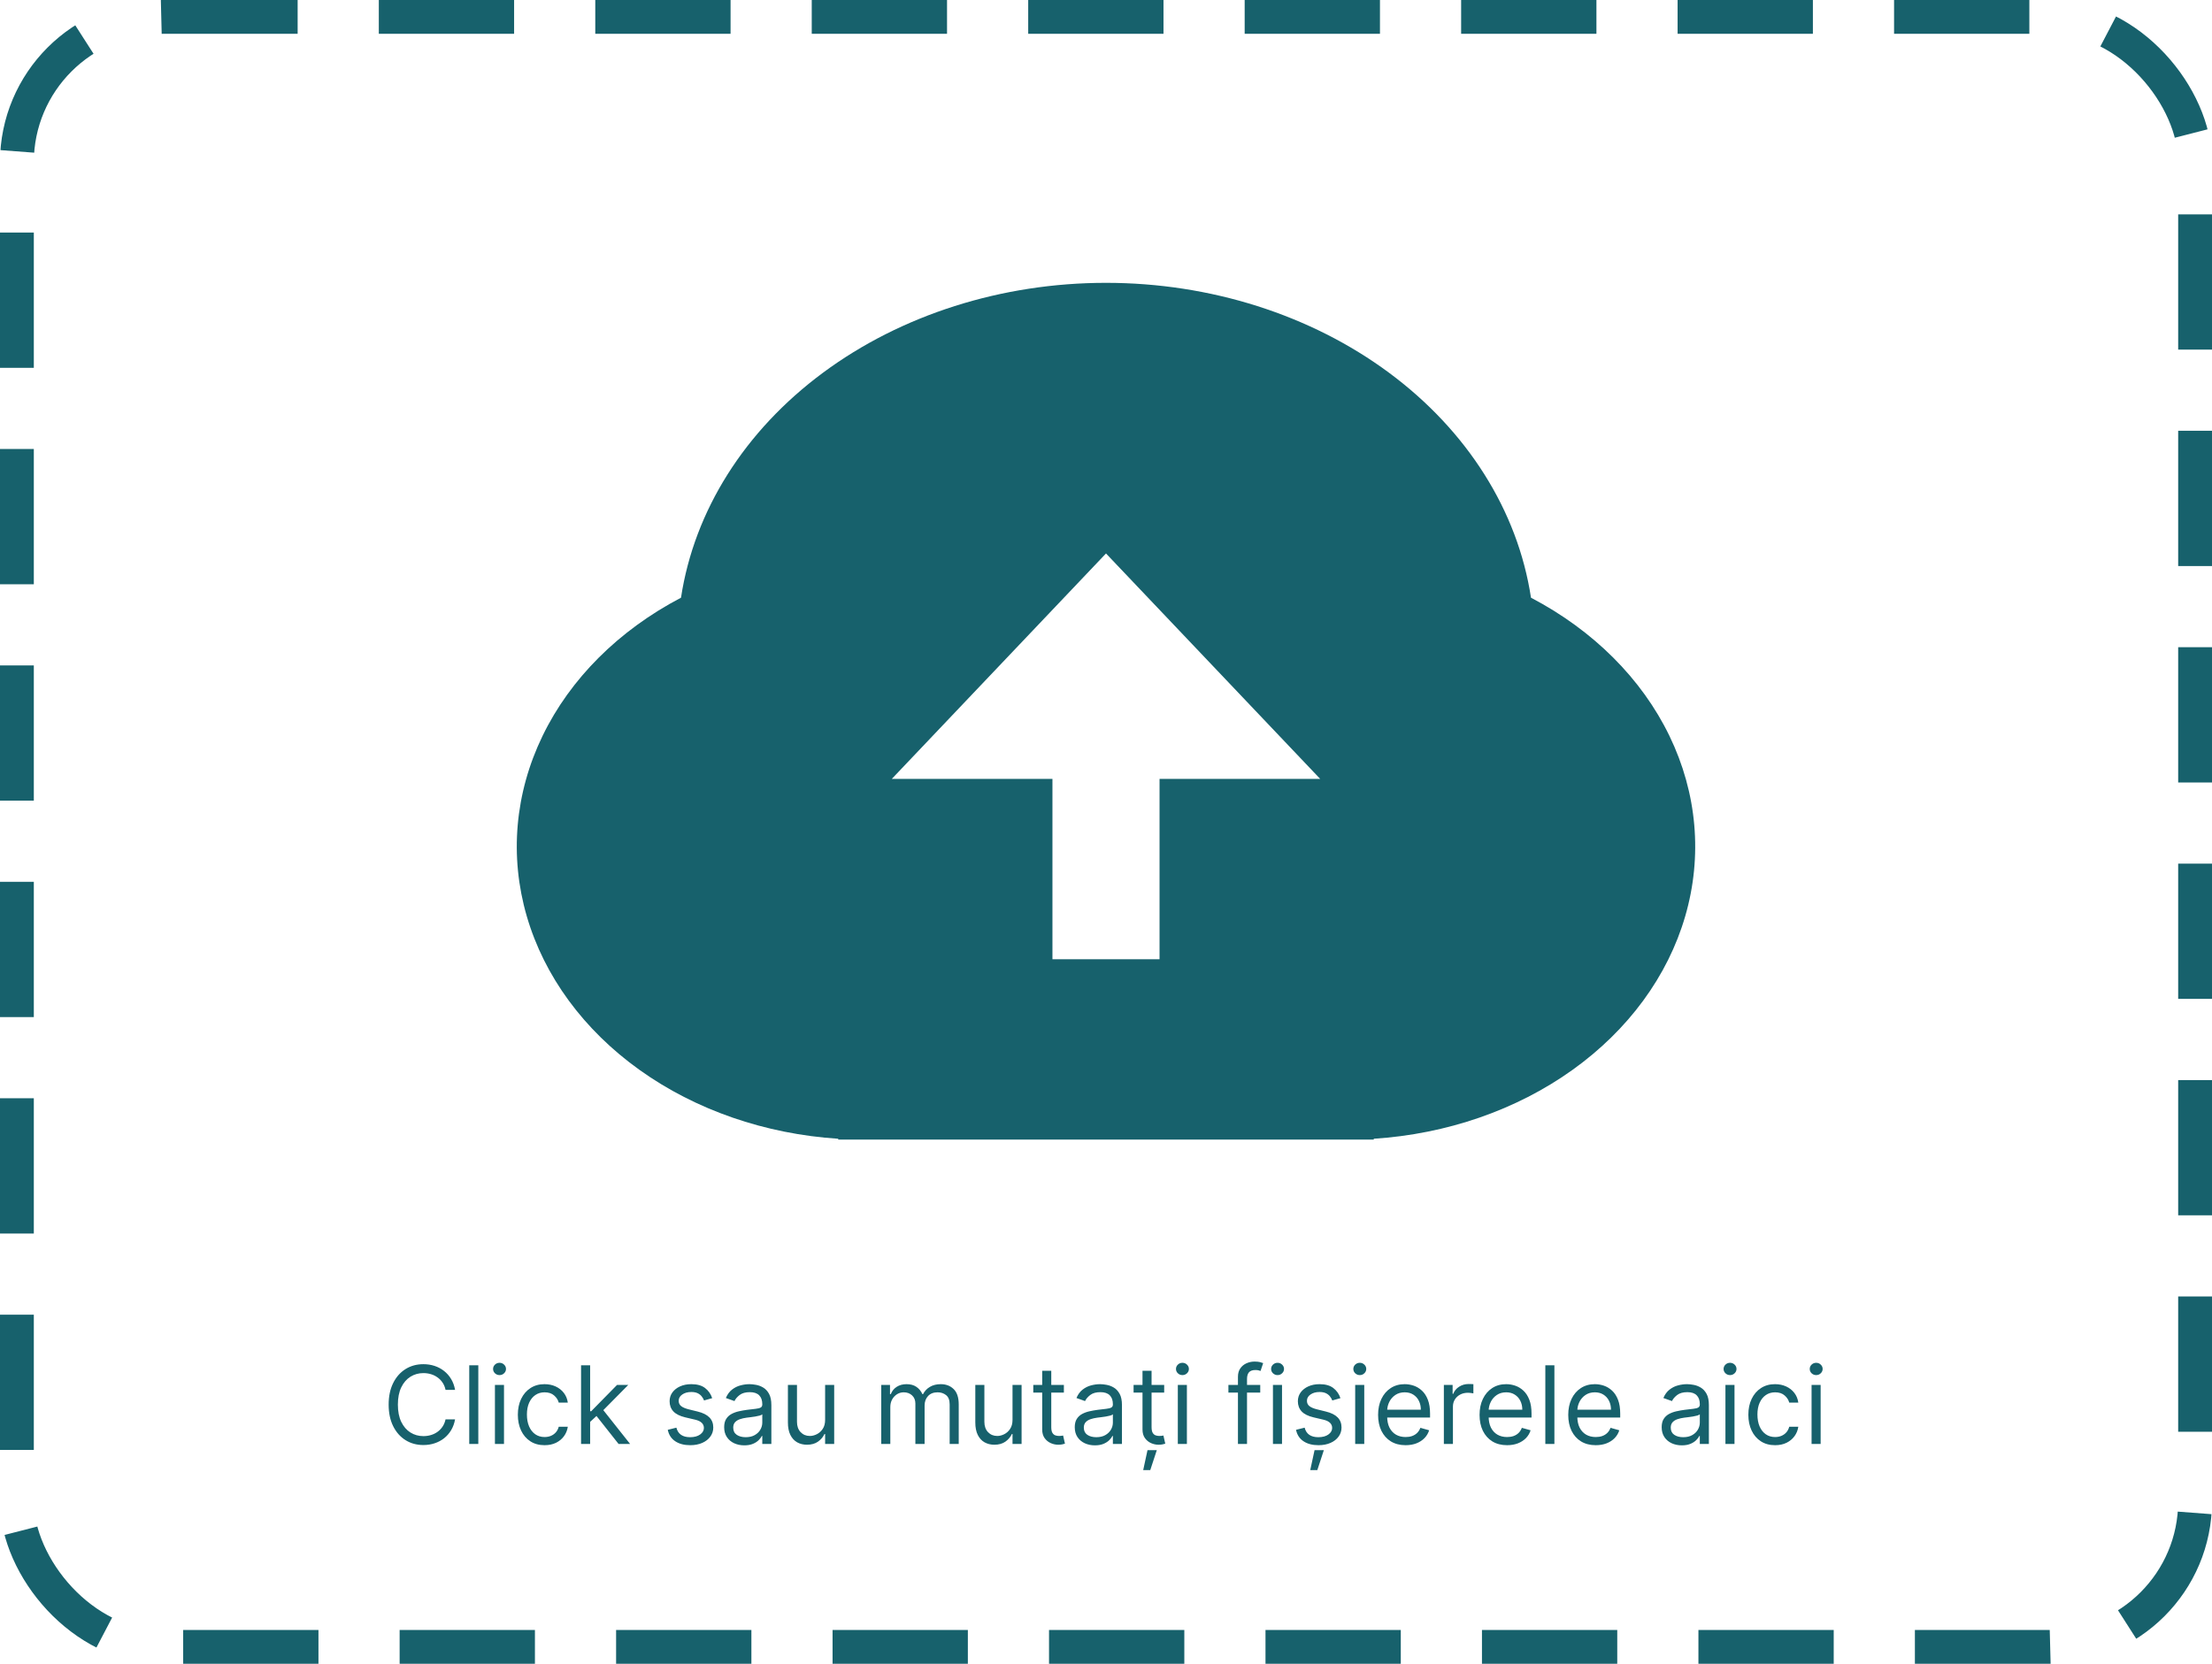 <svg width="327" height="246" viewBox="0 0 327 246" fill="none" xmlns="http://www.w3.org/2000/svg">
<path d="M123.916 168.374C113.103 167.674 102.828 164.116 94.559 158.206C86.29 152.296 80.449 144.337 77.872 135.466C75.294 126.594 76.111 117.264 80.206 108.807C84.301 100.35 91.464 93.198 100.673 88.374C102.632 75.507 110.092 63.684 121.656 55.115C133.22 46.546 148.096 41.819 163.5 41.819C178.903 41.819 193.779 46.546 205.343 55.115C216.907 63.684 224.367 75.507 226.326 88.374C235.535 93.198 242.698 100.35 246.793 108.807C250.888 117.264 251.705 126.594 249.127 135.466C246.55 144.337 240.71 152.296 232.441 158.206C224.172 164.116 213.897 167.674 203.083 168.374V168.5H123.916V168.374ZM171.416 115.167H195.166L163.5 81.834L131.833 115.167H155.583V141.834H171.416V115.167Z" fill="#17616C"/>
<path d="M67.273 205.5H65.864C65.78 205.095 65.635 204.739 65.426 204.432C65.222 204.125 64.972 203.867 64.676 203.659C64.385 203.447 64.061 203.288 63.705 203.182C63.349 203.076 62.977 203.023 62.591 203.023C61.886 203.023 61.248 203.201 60.676 203.557C60.108 203.913 59.655 204.438 59.318 205.131C58.985 205.824 58.818 206.674 58.818 207.682C58.818 208.689 58.985 209.54 59.318 210.233C59.655 210.926 60.108 211.451 60.676 211.807C61.248 212.163 61.886 212.341 62.591 212.341C62.977 212.341 63.349 212.288 63.705 212.182C64.061 212.076 64.385 211.919 64.676 211.71C64.972 211.498 65.222 211.239 65.426 210.932C65.635 210.621 65.78 210.265 65.864 209.864H67.273C67.167 210.458 66.974 210.991 66.693 211.46C66.413 211.93 66.064 212.33 65.648 212.659C65.231 212.985 64.763 213.233 64.244 213.403C63.729 213.574 63.178 213.659 62.591 213.659C61.599 213.659 60.716 213.417 59.943 212.932C59.17 212.447 58.562 211.758 58.119 210.864C57.676 209.97 57.455 208.909 57.455 207.682C57.455 206.455 57.676 205.394 58.119 204.5C58.562 203.606 59.17 202.917 59.943 202.432C60.716 201.947 61.599 201.705 62.591 201.705C63.178 201.705 63.729 201.79 64.244 201.96C64.763 202.131 65.231 202.381 65.648 202.71C66.064 203.036 66.413 203.434 66.693 203.903C66.974 204.369 67.167 204.902 67.273 205.5ZM70.709 201.864V213.5H69.368V201.864H70.709ZM73.165 213.5V204.773H74.506V213.5H73.165ZM73.847 203.318C73.585 203.318 73.36 203.229 73.171 203.051C72.985 202.873 72.892 202.659 72.892 202.409C72.892 202.159 72.985 201.945 73.171 201.767C73.36 201.589 73.585 201.5 73.847 201.5C74.108 201.5 74.331 201.589 74.517 201.767C74.706 201.945 74.801 202.159 74.801 202.409C74.801 202.659 74.706 202.873 74.517 203.051C74.331 203.229 74.108 203.318 73.847 203.318ZM80.507 213.682C79.689 213.682 78.984 213.489 78.394 213.102C77.803 212.716 77.348 212.184 77.03 211.506C76.712 210.828 76.553 210.053 76.553 209.182C76.553 208.295 76.715 207.513 77.041 206.835C77.371 206.153 77.829 205.621 78.416 205.239C79.007 204.852 79.697 204.659 80.484 204.659C81.098 204.659 81.651 204.773 82.144 205C82.636 205.227 83.039 205.545 83.354 205.955C83.668 206.364 83.863 206.841 83.939 207.386H82.598C82.496 206.989 82.269 206.636 81.916 206.33C81.568 206.019 81.098 205.864 80.507 205.864C79.984 205.864 79.526 206 79.132 206.273C78.742 206.542 78.437 206.922 78.217 207.415C78.001 207.903 77.894 208.477 77.894 209.136C77.894 209.811 77.999 210.398 78.212 210.898C78.428 211.398 78.731 211.786 79.121 212.062C79.515 212.339 79.977 212.477 80.507 212.477C80.856 212.477 81.172 212.417 81.456 212.295C81.74 212.174 81.981 212 82.178 211.773C82.374 211.545 82.515 211.273 82.598 210.955H83.939C83.863 211.47 83.676 211.934 83.376 212.347C83.081 212.756 82.689 213.081 82.2 213.324C81.715 213.562 81.151 213.682 80.507 213.682ZM87.149 210.318L87.126 208.659H87.399L91.217 204.773H92.876L88.808 208.886H88.695L87.149 210.318ZM85.899 213.5V201.864H87.24V213.5H85.899ZM91.445 213.5L88.035 209.182L88.99 208.25L93.149 213.5H91.445ZM105.284 206.727L104.08 207.068C104.004 206.867 103.892 206.672 103.744 206.483C103.6 206.29 103.403 206.131 103.153 206.006C102.903 205.881 102.583 205.818 102.193 205.818C101.659 205.818 101.214 205.941 100.858 206.188C100.506 206.43 100.33 206.739 100.33 207.114C100.33 207.447 100.451 207.71 100.693 207.903C100.936 208.097 101.314 208.258 101.83 208.386L103.125 208.705C103.905 208.894 104.487 209.184 104.869 209.574C105.252 209.96 105.443 210.458 105.443 211.068C105.443 211.568 105.299 212.015 105.011 212.409C104.727 212.803 104.33 213.114 103.818 213.341C103.307 213.568 102.712 213.682 102.034 213.682C101.144 213.682 100.407 213.489 99.824 213.102C99.24 212.716 98.871 212.152 98.716 211.409L99.989 211.091C100.11 211.561 100.339 211.913 100.676 212.148C101.017 212.383 101.462 212.5 102.011 212.5C102.636 212.5 103.133 212.367 103.5 212.102C103.871 211.833 104.057 211.511 104.057 211.136C104.057 210.833 103.951 210.58 103.739 210.375C103.527 210.167 103.201 210.011 102.761 209.909L101.307 209.568C100.508 209.379 99.921 209.085 99.546 208.688C99.174 208.286 98.989 207.784 98.989 207.182C98.989 206.689 99.127 206.254 99.403 205.875C99.684 205.496 100.064 205.199 100.545 204.983C101.03 204.767 101.58 204.659 102.193 204.659C103.057 204.659 103.735 204.848 104.227 205.227C104.723 205.606 105.076 206.106 105.284 206.727ZM110.03 213.705C109.477 213.705 108.975 213.6 108.524 213.392C108.073 213.18 107.715 212.875 107.45 212.477C107.185 212.076 107.053 211.591 107.053 211.023C107.053 210.523 107.151 210.117 107.348 209.807C107.545 209.492 107.808 209.246 108.138 209.068C108.467 208.89 108.831 208.758 109.229 208.67C109.63 208.58 110.034 208.508 110.439 208.455C110.969 208.386 111.399 208.335 111.729 208.301C112.062 208.263 112.304 208.201 112.456 208.114C112.611 208.027 112.689 207.875 112.689 207.659V207.614C112.689 207.053 112.536 206.617 112.229 206.307C111.926 205.996 111.465 205.841 110.848 205.841C110.208 205.841 109.706 205.981 109.342 206.261C108.979 206.542 108.723 206.841 108.575 207.159L107.303 206.705C107.53 206.174 107.833 205.761 108.212 205.466C108.594 205.167 109.011 204.958 109.462 204.841C109.916 204.72 110.363 204.659 110.803 204.659C111.083 204.659 111.405 204.693 111.768 204.761C112.136 204.826 112.49 204.96 112.831 205.165C113.176 205.369 113.462 205.678 113.689 206.091C113.916 206.504 114.03 207.057 114.03 207.75V213.5H112.689V212.318H112.621C112.53 212.508 112.378 212.71 112.166 212.926C111.954 213.142 111.672 213.326 111.32 213.477C110.967 213.629 110.537 213.705 110.03 213.705ZM110.234 212.5C110.765 212.5 111.212 212.396 111.575 212.188C111.943 211.979 112.219 211.71 112.405 211.381C112.594 211.051 112.689 210.705 112.689 210.341V209.114C112.632 209.182 112.507 209.244 112.314 209.301C112.125 209.354 111.905 209.402 111.655 209.443C111.409 209.481 111.168 209.515 110.933 209.545C110.702 209.572 110.515 209.595 110.371 209.614C110.022 209.659 109.696 209.733 109.393 209.835C109.094 209.934 108.852 210.083 108.666 210.284C108.484 210.481 108.393 210.75 108.393 211.091C108.393 211.557 108.566 211.909 108.911 212.148C109.259 212.383 109.7 212.5 110.234 212.5ZM121.977 209.932V204.773H123.318V213.5H121.977V212.023H121.886C121.682 212.466 121.364 212.843 120.932 213.153C120.5 213.46 119.955 213.614 119.295 213.614C118.75 213.614 118.265 213.494 117.841 213.256C117.417 213.013 117.083 212.65 116.841 212.165C116.598 211.676 116.477 211.061 116.477 210.318V204.773H117.818V210.227C117.818 210.864 117.996 211.371 118.352 211.75C118.712 212.129 119.17 212.318 119.727 212.318C120.061 212.318 120.4 212.233 120.744 212.062C121.093 211.892 121.384 211.631 121.619 211.278C121.858 210.926 121.977 210.477 121.977 209.932ZM130.274 213.5V204.773H131.57V206.136H131.683C131.865 205.67 132.159 205.309 132.564 205.051C132.969 204.79 133.456 204.659 134.024 204.659C134.6 204.659 135.079 204.79 135.462 205.051C135.848 205.309 136.149 205.67 136.365 206.136H136.456C136.679 205.686 137.015 205.328 137.462 205.062C137.909 204.794 138.445 204.659 139.07 204.659C139.85 204.659 140.488 204.903 140.984 205.392C141.481 205.877 141.729 206.633 141.729 207.659V213.5H140.388V207.659C140.388 207.015 140.212 206.555 139.859 206.278C139.507 206.002 139.092 205.864 138.615 205.864C138.001 205.864 137.526 206.049 137.189 206.42C136.852 206.788 136.683 207.254 136.683 207.818V213.5H135.32V207.523C135.32 207.027 135.159 206.627 134.837 206.324C134.515 206.017 134.1 205.864 133.592 205.864C133.244 205.864 132.918 205.956 132.615 206.142C132.316 206.328 132.073 206.585 131.888 206.915C131.706 207.241 131.615 207.617 131.615 208.045V213.5H130.274ZM149.68 209.932V204.773H151.021V213.5H149.68V212.023H149.589C149.385 212.466 149.067 212.843 148.635 213.153C148.203 213.46 147.658 213.614 146.999 213.614C146.453 213.614 145.968 213.494 145.544 213.256C145.12 213.013 144.786 212.65 144.544 212.165C144.302 211.676 144.18 211.061 144.18 210.318V204.773H145.521V210.227C145.521 210.864 145.699 211.371 146.055 211.75C146.415 212.129 146.874 212.318 147.43 212.318C147.764 212.318 148.103 212.233 148.447 212.062C148.796 211.892 149.088 211.631 149.322 211.278C149.561 210.926 149.68 210.477 149.68 209.932ZM157.273 204.773V205.909H152.75V204.773H157.273ZM154.068 202.682H155.409V211C155.409 211.379 155.464 211.663 155.574 211.852C155.688 212.038 155.831 212.163 156.006 212.227C156.184 212.288 156.371 212.318 156.568 212.318C156.716 212.318 156.837 212.311 156.932 212.295C157.027 212.277 157.102 212.261 157.159 212.25L157.432 213.455C157.341 213.489 157.214 213.523 157.051 213.557C156.888 213.595 156.682 213.614 156.432 213.614C156.053 213.614 155.682 213.532 155.318 213.369C154.958 213.206 154.659 212.958 154.42 212.625C154.186 212.292 154.068 211.871 154.068 211.364V202.682ZM161.858 213.705C161.305 213.705 160.803 213.6 160.352 213.392C159.902 213.18 159.544 212.875 159.278 212.477C159.013 212.076 158.881 211.591 158.881 211.023C158.881 210.523 158.979 210.117 159.176 209.807C159.373 209.492 159.636 209.246 159.966 209.068C160.295 208.89 160.659 208.758 161.057 208.67C161.458 208.58 161.862 208.508 162.267 208.455C162.797 208.386 163.227 208.335 163.557 208.301C163.89 208.263 164.133 208.201 164.284 208.114C164.439 208.027 164.517 207.875 164.517 207.659V207.614C164.517 207.053 164.364 206.617 164.057 206.307C163.754 205.996 163.294 205.841 162.676 205.841C162.036 205.841 161.534 205.981 161.17 206.261C160.807 206.542 160.551 206.841 160.403 207.159L159.131 206.705C159.358 206.174 159.661 205.761 160.04 205.466C160.422 205.167 160.839 204.958 161.29 204.841C161.744 204.72 162.191 204.659 162.631 204.659C162.911 204.659 163.233 204.693 163.597 204.761C163.964 204.826 164.318 204.96 164.659 205.165C165.004 205.369 165.29 205.678 165.517 206.091C165.744 206.504 165.858 207.057 165.858 207.75V213.5H164.517V212.318H164.449C164.358 212.508 164.206 212.71 163.994 212.926C163.782 213.142 163.5 213.326 163.148 213.477C162.795 213.629 162.366 213.705 161.858 213.705ZM162.062 212.5C162.593 212.5 163.04 212.396 163.403 212.188C163.771 211.979 164.047 211.71 164.233 211.381C164.422 211.051 164.517 210.705 164.517 210.341V209.114C164.46 209.182 164.335 209.244 164.142 209.301C163.953 209.354 163.733 209.402 163.483 209.443C163.237 209.481 162.996 209.515 162.761 209.545C162.53 209.572 162.343 209.595 162.199 209.614C161.85 209.659 161.525 209.733 161.222 209.835C160.922 209.934 160.68 210.083 160.494 210.284C160.313 210.481 160.222 210.75 160.222 211.091C160.222 211.557 160.394 211.909 160.739 212.148C161.087 212.383 161.528 212.5 162.062 212.5ZM172.101 204.773V205.909H167.578V204.773H172.101ZM168.896 202.682H170.237V211C170.237 211.379 170.292 211.663 170.402 211.852C170.516 212.038 170.66 212.163 170.834 212.227C171.012 212.288 171.199 212.318 171.396 212.318C171.544 212.318 171.665 212.311 171.76 212.295C171.855 212.277 171.93 212.261 171.987 212.25L172.26 213.455C172.169 213.489 172.042 213.523 171.879 213.557C171.716 213.595 171.51 213.614 171.26 213.614C170.881 213.614 170.51 213.532 170.146 213.369C169.786 213.206 169.487 212.958 169.249 212.625C169.014 212.292 168.896 211.871 168.896 211.364V202.682ZM168.999 217.364L169.635 214.42H171.01L170.044 217.364H168.999ZM174.118 213.5V204.773H175.459V213.5H174.118ZM174.8 203.318C174.538 203.318 174.313 203.229 174.124 203.051C173.938 202.873 173.845 202.659 173.845 202.409C173.845 202.159 173.938 201.945 174.124 201.767C174.313 201.589 174.538 201.5 174.8 201.5C175.061 201.5 175.285 201.589 175.47 201.767C175.66 201.945 175.754 202.159 175.754 202.409C175.754 202.659 175.66 202.873 175.47 203.051C175.285 203.229 175.061 203.318 174.8 203.318ZM186.301 204.773V205.909H181.597V204.773H186.301ZM183.006 213.5V203.568C183.006 203.068 183.123 202.652 183.358 202.318C183.593 201.985 183.898 201.735 184.273 201.568C184.648 201.402 185.044 201.318 185.46 201.318C185.79 201.318 186.059 201.345 186.267 201.398C186.475 201.451 186.631 201.5 186.733 201.545L186.347 202.705C186.278 202.682 186.184 202.653 186.062 202.619C185.945 202.585 185.79 202.568 185.597 202.568C185.153 202.568 184.833 202.68 184.636 202.903C184.443 203.127 184.347 203.455 184.347 203.886V213.5H183.006ZM188.18 213.5V204.773H189.521V213.5H188.18ZM188.862 203.318C188.601 203.318 188.375 203.229 188.186 203.051C188 202.873 187.908 202.659 187.908 202.409C187.908 202.159 188 201.945 188.186 201.767C188.375 201.589 188.601 201.5 188.862 201.5C189.124 201.5 189.347 201.589 189.533 201.767C189.722 201.945 189.817 202.159 189.817 202.409C189.817 202.659 189.722 202.873 189.533 203.051C189.347 203.229 189.124 203.318 188.862 203.318ZM198.159 206.727L196.955 207.068C196.879 206.867 196.767 206.672 196.619 206.483C196.475 206.29 196.278 206.131 196.028 206.006C195.778 205.881 195.458 205.818 195.068 205.818C194.534 205.818 194.089 205.941 193.733 206.188C193.381 206.43 193.205 206.739 193.205 207.114C193.205 207.447 193.326 207.71 193.568 207.903C193.811 208.097 194.189 208.258 194.705 208.386L196 208.705C196.78 208.894 197.362 209.184 197.744 209.574C198.127 209.96 198.318 210.458 198.318 211.068C198.318 211.568 198.174 212.015 197.886 212.409C197.602 212.803 197.205 213.114 196.693 213.341C196.182 213.568 195.587 213.682 194.909 213.682C194.019 213.682 193.282 213.489 192.699 213.102C192.116 212.716 191.746 212.152 191.591 211.409L192.864 211.091C192.985 211.561 193.214 211.913 193.551 212.148C193.892 212.383 194.337 212.5 194.886 212.5C195.511 212.5 196.008 212.367 196.375 212.102C196.746 211.833 196.932 211.511 196.932 211.136C196.932 210.833 196.826 210.58 196.614 210.375C196.402 210.167 196.076 210.011 195.636 209.909L194.182 209.568C193.383 209.379 192.795 209.085 192.42 208.688C192.049 208.286 191.864 207.784 191.864 207.182C191.864 206.689 192.002 206.254 192.278 205.875C192.559 205.496 192.939 205.199 193.42 204.983C193.905 204.767 194.455 204.659 195.068 204.659C195.932 204.659 196.61 204.848 197.102 205.227C197.598 205.606 197.951 206.106 198.159 206.727ZM193.693 217.364L194.33 214.42H195.705L194.739 217.364H193.693ZM200.337 213.5V204.773H201.678V213.5H200.337ZM201.018 203.318C200.757 203.318 200.532 203.229 200.342 203.051C200.157 202.873 200.064 202.659 200.064 202.409C200.064 202.159 200.157 201.945 200.342 201.767C200.532 201.589 200.757 201.5 201.018 201.5C201.28 201.5 201.503 201.589 201.689 201.767C201.878 201.945 201.973 202.159 201.973 202.409C201.973 202.659 201.878 202.873 201.689 203.051C201.503 203.229 201.28 203.318 201.018 203.318ZM207.793 213.682C206.952 213.682 206.226 213.496 205.616 213.125C205.01 212.75 204.543 212.227 204.213 211.557C203.887 210.883 203.724 210.098 203.724 209.205C203.724 208.311 203.887 207.523 204.213 206.841C204.543 206.155 205.001 205.621 205.588 205.239C206.179 204.852 206.868 204.659 207.656 204.659C208.111 204.659 208.56 204.735 209.003 204.886C209.446 205.038 209.849 205.284 210.213 205.625C210.577 205.962 210.866 206.409 211.082 206.966C211.298 207.523 211.406 208.208 211.406 209.023V209.591H204.679V208.432H210.043C210.043 207.939 209.944 207.5 209.747 207.114C209.554 206.727 209.277 206.422 208.918 206.199C208.562 205.975 208.141 205.864 207.656 205.864C207.122 205.864 206.66 205.996 206.27 206.261C205.884 206.523 205.586 206.864 205.378 207.284C205.17 207.705 205.065 208.155 205.065 208.636V209.409C205.065 210.068 205.179 210.627 205.406 211.085C205.637 211.54 205.957 211.886 206.366 212.125C206.776 212.36 207.251 212.477 207.793 212.477C208.145 212.477 208.463 212.428 208.747 212.33C209.035 212.227 209.283 212.076 209.491 211.875C209.7 211.67 209.861 211.417 209.974 211.114L211.27 211.477C211.134 211.917 210.904 212.303 210.582 212.636C210.26 212.966 209.863 213.223 209.389 213.409C208.916 213.591 208.384 213.682 207.793 213.682ZM213.446 213.5V204.773H214.741V206.091H214.832C214.991 205.659 215.279 205.309 215.696 205.04C216.113 204.771 216.582 204.636 217.105 204.636C217.204 204.636 217.327 204.638 217.474 204.642C217.622 204.646 217.734 204.652 217.81 204.659V206.023C217.764 206.011 217.66 205.994 217.497 205.972C217.338 205.945 217.17 205.932 216.991 205.932C216.567 205.932 216.188 206.021 215.855 206.199C215.526 206.373 215.264 206.616 215.071 206.926C214.882 207.233 214.787 207.583 214.787 207.977V213.5H213.446ZM222.793 213.682C221.952 213.682 221.226 213.496 220.616 213.125C220.01 212.75 219.543 212.227 219.213 211.557C218.887 210.883 218.724 210.098 218.724 209.205C218.724 208.311 218.887 207.523 219.213 206.841C219.543 206.155 220.001 205.621 220.588 205.239C221.179 204.852 221.868 204.659 222.656 204.659C223.111 204.659 223.56 204.735 224.003 204.886C224.446 205.038 224.849 205.284 225.213 205.625C225.577 205.962 225.866 206.409 226.082 206.966C226.298 207.523 226.406 208.208 226.406 209.023V209.591H219.679V208.432H225.043C225.043 207.939 224.944 207.5 224.747 207.114C224.554 206.727 224.277 206.422 223.918 206.199C223.562 205.975 223.141 205.864 222.656 205.864C222.122 205.864 221.66 205.996 221.27 206.261C220.884 206.523 220.586 206.864 220.378 207.284C220.17 207.705 220.065 208.155 220.065 208.636V209.409C220.065 210.068 220.179 210.627 220.406 211.085C220.637 211.54 220.957 211.886 221.366 212.125C221.776 212.36 222.251 212.477 222.793 212.477C223.145 212.477 223.463 212.428 223.747 212.33C224.035 212.227 224.283 212.076 224.491 211.875C224.7 211.67 224.861 211.417 224.974 211.114L226.27 211.477C226.134 211.917 225.904 212.303 225.582 212.636C225.26 212.966 224.863 213.223 224.389 213.409C223.916 213.591 223.384 213.682 222.793 213.682ZM229.787 201.864V213.5H228.446V201.864H229.787ZM235.902 213.682C235.061 213.682 234.336 213.496 233.726 213.125C233.12 212.75 232.652 212.227 232.322 211.557C231.997 210.883 231.834 210.098 231.834 209.205C231.834 208.311 231.997 207.523 232.322 206.841C232.652 206.155 233.11 205.621 233.697 205.239C234.288 204.852 234.978 204.659 235.766 204.659C236.22 204.659 236.669 204.735 237.112 204.886C237.555 205.038 237.959 205.284 238.322 205.625C238.686 205.962 238.976 206.409 239.192 206.966C239.408 207.523 239.516 208.208 239.516 209.023V209.591H232.788V208.432H238.152C238.152 207.939 238.054 207.5 237.857 207.114C237.663 206.727 237.387 206.422 237.027 206.199C236.671 205.975 236.25 205.864 235.766 205.864C235.232 205.864 234.769 205.996 234.379 206.261C233.993 206.523 233.696 206.864 233.487 207.284C233.279 207.705 233.175 208.155 233.175 208.636V209.409C233.175 210.068 233.288 210.627 233.516 211.085C233.747 211.54 234.067 211.886 234.476 212.125C234.885 212.36 235.36 212.477 235.902 212.477C236.254 212.477 236.572 212.428 236.857 212.33C237.144 212.227 237.393 212.076 237.601 211.875C237.809 211.67 237.97 211.417 238.084 211.114L239.379 211.477C239.243 211.917 239.014 212.303 238.692 212.636C238.37 212.966 237.972 213.223 237.499 213.409C237.025 213.591 236.493 213.682 235.902 213.682ZM248.624 213.705C248.071 213.705 247.569 213.6 247.118 213.392C246.667 213.18 246.309 212.875 246.044 212.477C245.779 212.076 245.646 211.591 245.646 211.023C245.646 210.523 245.745 210.117 245.942 209.807C246.139 209.492 246.402 209.246 246.732 209.068C247.061 208.89 247.425 208.758 247.822 208.67C248.224 208.58 248.627 208.508 249.033 208.455C249.563 208.386 249.993 208.335 250.322 208.301C250.656 208.263 250.898 208.201 251.05 208.114C251.205 208.027 251.283 207.875 251.283 207.659V207.614C251.283 207.053 251.129 206.617 250.822 206.307C250.519 205.996 250.059 205.841 249.442 205.841C248.802 205.841 248.3 205.981 247.936 206.261C247.572 206.542 247.317 206.841 247.169 207.159L245.896 206.705C246.124 206.174 246.427 205.761 246.805 205.466C247.188 205.167 247.605 204.958 248.055 204.841C248.51 204.72 248.957 204.659 249.396 204.659C249.677 204.659 249.999 204.693 250.362 204.761C250.73 204.826 251.084 204.96 251.425 205.165C251.769 205.369 252.055 205.678 252.283 206.091C252.51 206.504 252.624 207.057 252.624 207.75V213.5H251.283V212.318H251.214C251.124 212.508 250.972 212.71 250.76 212.926C250.548 213.142 250.266 213.326 249.913 213.477C249.561 213.629 249.131 213.705 248.624 213.705ZM248.828 212.5C249.358 212.5 249.805 212.396 250.169 212.188C250.536 211.979 250.813 211.71 250.999 211.381C251.188 211.051 251.283 210.705 251.283 210.341V209.114C251.226 209.182 251.101 209.244 250.908 209.301C250.718 209.354 250.499 209.402 250.249 209.443C250.002 209.481 249.762 209.515 249.527 209.545C249.296 209.572 249.108 209.595 248.964 209.614C248.616 209.659 248.29 209.733 247.987 209.835C247.688 209.934 247.446 210.083 247.26 210.284C247.078 210.481 246.987 210.75 246.987 211.091C246.987 211.557 247.16 211.909 247.504 212.148C247.853 212.383 248.294 212.5 248.828 212.5ZM255.071 213.5V204.773H256.412V213.5H255.071ZM255.753 203.318C255.491 203.318 255.266 203.229 255.077 203.051C254.891 202.873 254.798 202.659 254.798 202.409C254.798 202.159 254.891 201.945 255.077 201.767C255.266 201.589 255.491 201.5 255.753 201.5C256.014 201.5 256.238 201.589 256.423 201.767C256.613 201.945 256.707 202.159 256.707 202.409C256.707 202.659 256.613 202.873 256.423 203.051C256.238 203.229 256.014 203.318 255.753 203.318ZM262.413 213.682C261.595 213.682 260.891 213.489 260.3 213.102C259.709 212.716 259.254 212.184 258.936 211.506C258.618 210.828 258.459 210.053 258.459 209.182C258.459 208.295 258.622 207.513 258.947 206.835C259.277 206.153 259.735 205.621 260.322 205.239C260.913 204.852 261.603 204.659 262.391 204.659C263.004 204.659 263.557 204.773 264.05 205C264.542 205.227 264.946 205.545 265.26 205.955C265.574 206.364 265.769 206.841 265.845 207.386H264.504C264.402 206.989 264.175 206.636 263.822 206.33C263.474 206.019 263.004 205.864 262.413 205.864C261.891 205.864 261.432 206 261.038 206.273C260.648 206.542 260.343 206.922 260.124 207.415C259.908 207.903 259.8 208.477 259.8 209.136C259.8 209.811 259.906 210.398 260.118 210.898C260.334 211.398 260.637 211.786 261.027 212.062C261.421 212.339 261.883 212.477 262.413 212.477C262.762 212.477 263.078 212.417 263.362 212.295C263.646 212.174 263.887 212 264.084 211.773C264.281 211.545 264.421 211.273 264.504 210.955H265.845C265.769 211.47 265.582 211.934 265.283 212.347C264.987 212.756 264.595 213.081 264.107 213.324C263.622 213.562 263.057 213.682 262.413 213.682ZM267.805 213.5V204.773H269.146V213.5H267.805ZM268.487 203.318C268.226 203.318 268 203.229 267.811 203.051C267.625 202.873 267.533 202.659 267.533 202.409C267.533 202.159 267.625 201.945 267.811 201.767C268 201.589 268.226 201.5 268.487 201.5C268.749 201.5 268.972 201.589 269.158 201.767C269.347 201.945 269.442 202.159 269.442 202.409C269.442 202.659 269.347 202.873 269.158 203.051C268.972 203.229 268.749 203.318 268.487 203.318Z" fill="#17616C"/>
<rect x="2.5" y="2.5" width="322" height="241" rx="21.5" stroke="#17616C" stroke-width="5" stroke-dasharray="20 12"/>
</svg>
